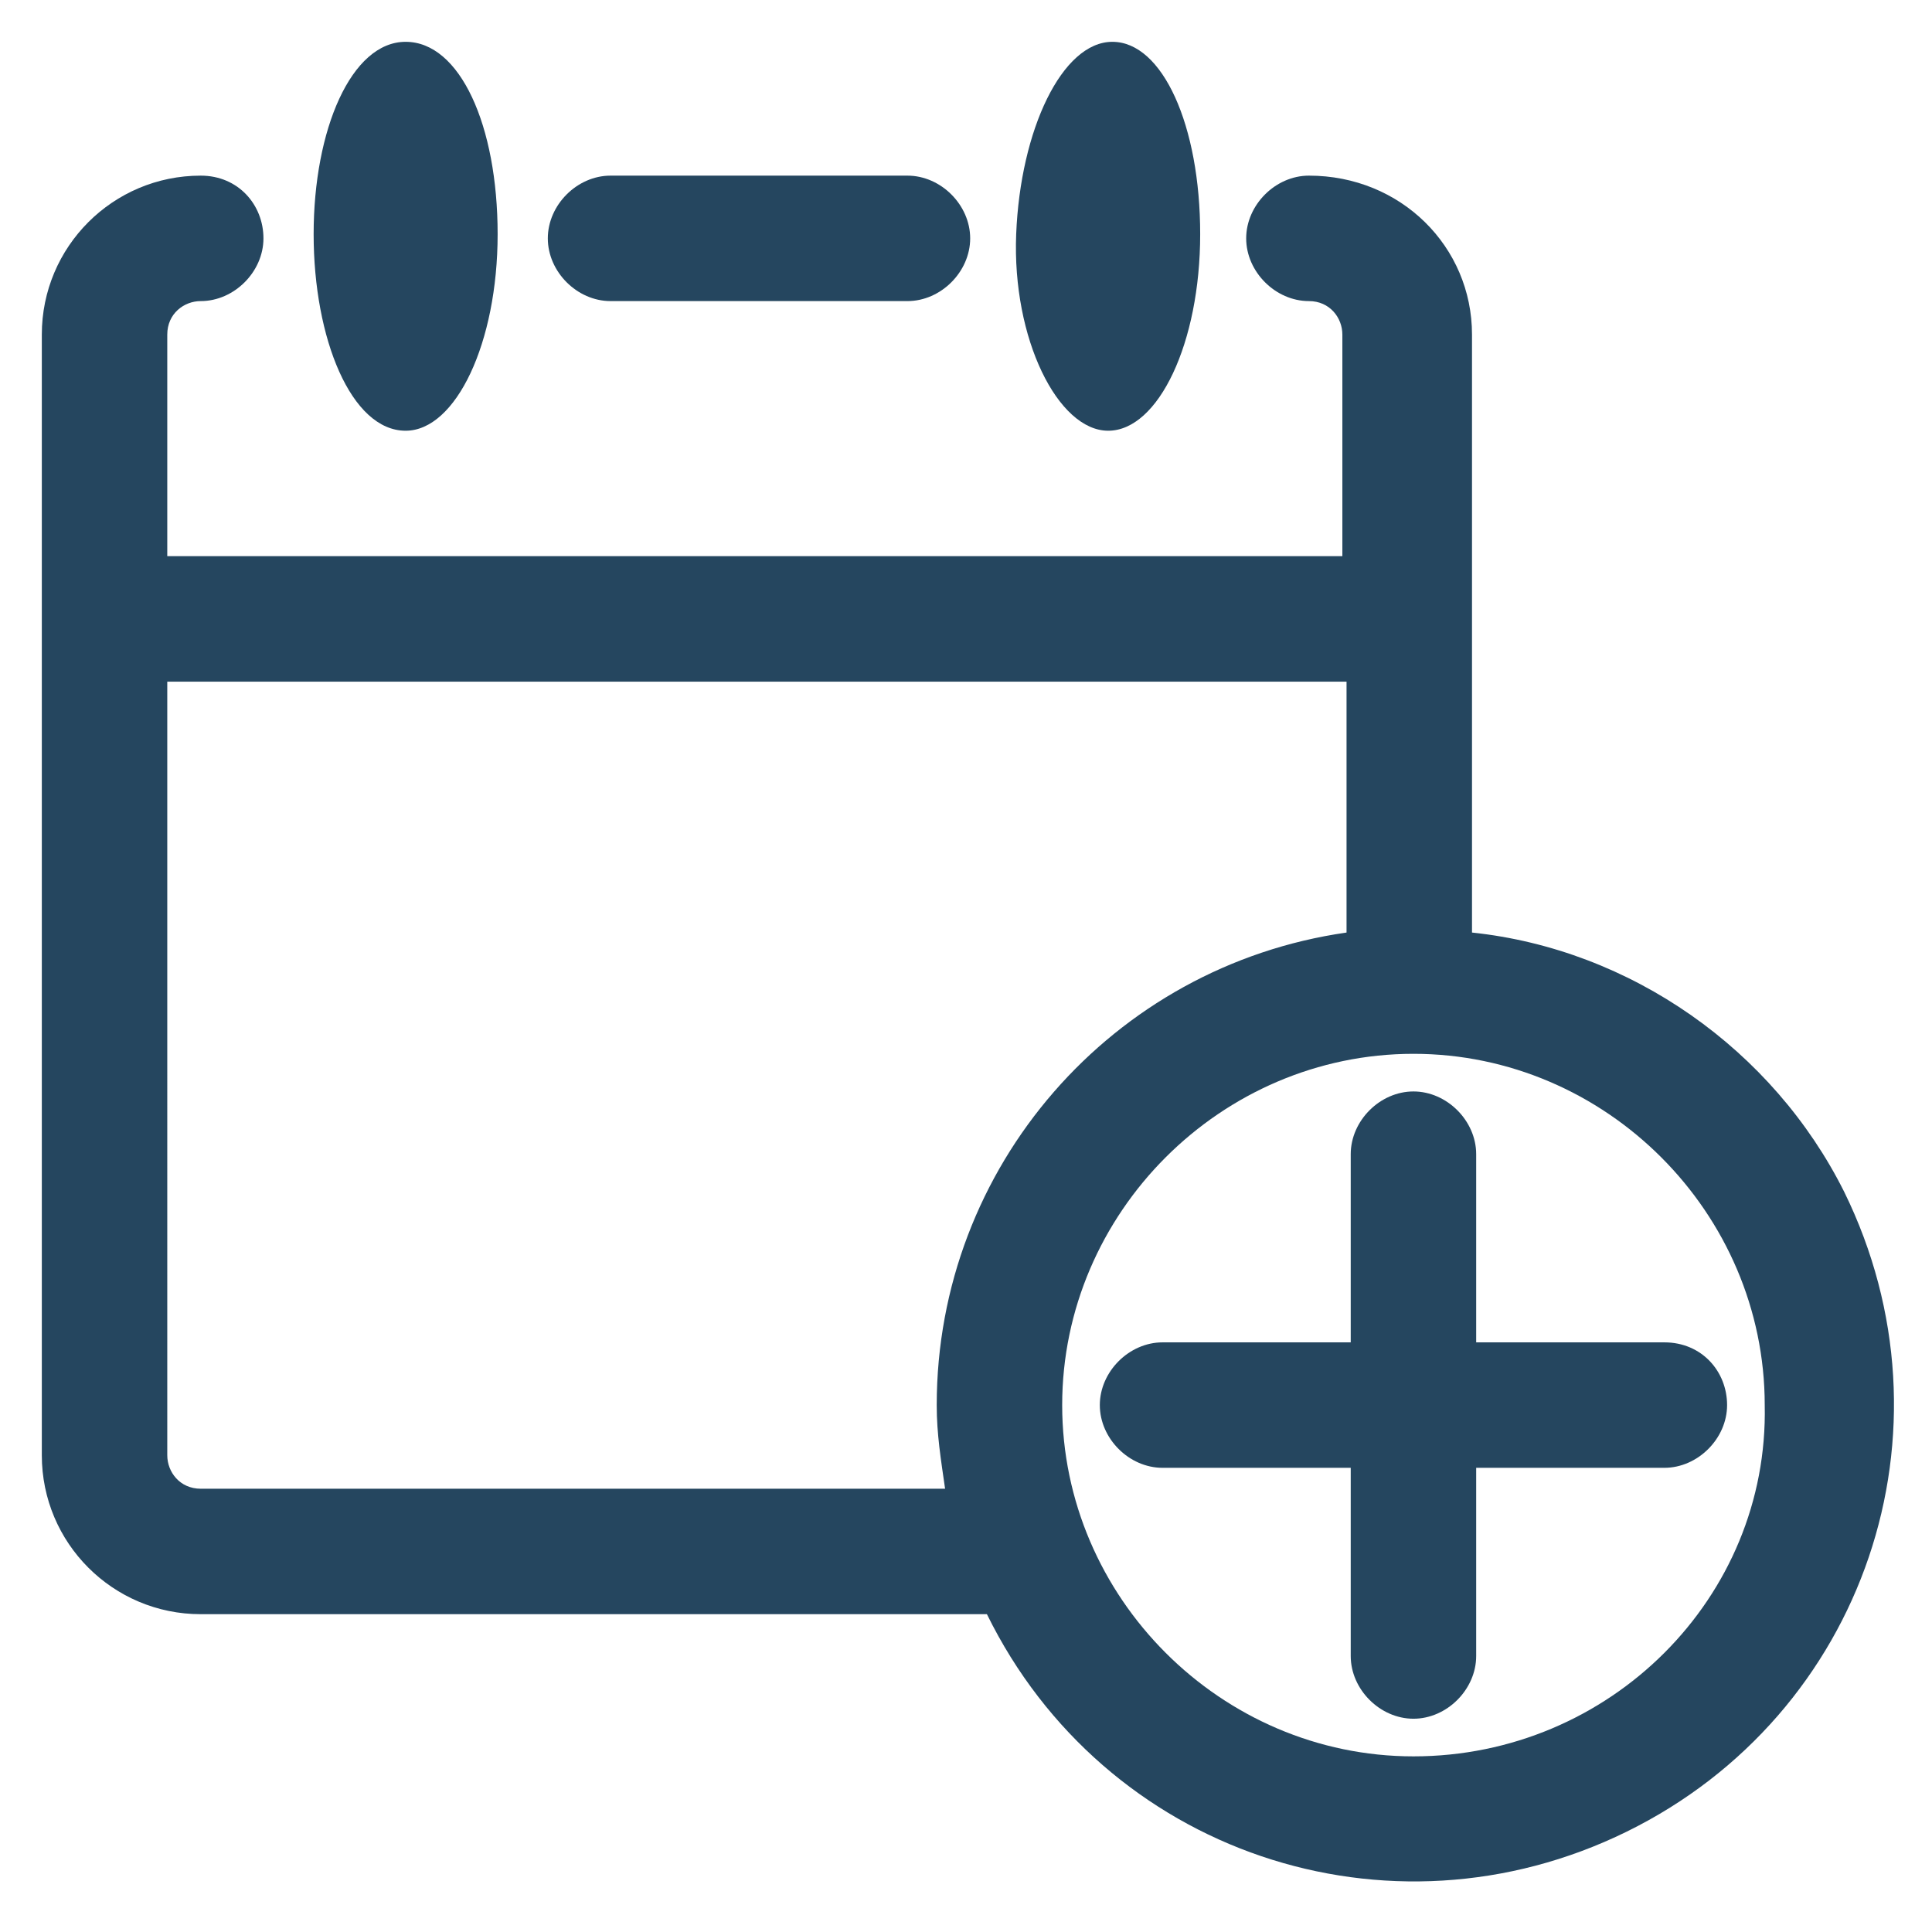<?xml version="1.0" encoding="utf-8"?>
<!-- Generator: Adobe Illustrator 24.0.1, SVG Export Plug-In . SVG Version: 6.00 Build 0)  -->
<svg version="1.1" id="PICTOS_vectos" xmlns="http://www.w3.org/2000/svg" xmlns:xlink="http://www.w3.org/1999/xlink" x="0px"
	 y="0px" viewBox="0 0 46.2 46.2" style="enable-background:new 0 0 46.2 46.2;" xml:space="preserve">
<style type="text/css">
	.st0{fill:#25465F;}
</style>
<path class="st0" d="M9.7,10.3c1.2,0,2.2-2.1,2.2-4.7S11,1,9.7,1S7.5,3.1,7.5,5.6S8.4,10.3,9.7,10.3z"/>
<path class="st0" d="M26.5,10.3c1.2,0,2.2-2.1,2.2-4.7S27.8,1,26.6,1s-2.2,2.1-2.3,4.6S25.3,10.3,26.5,10.3z"/>
<path class="st0" d="M14.6,7.2h7.1c0.8,0,1.5-0.7,1.5-1.5s-0.7-1.5-1.5-1.5h-7.1c-0.8,0-1.5,0.7-1.5,1.5S13.8,7.2,14.6,7.2z"/>
<path class="st0" d="M35.2,22.3v-7.5l0,0V8c0-2.1-1.7-3.8-3.9-3.8c-0.8,0-1.5,0.7-1.5,1.5s0.7,1.5,1.5,1.5c0.5,0,0.8,0.4,0.8,0.8
	c0,0,0,0,0,0v5.3H4V8c0-0.5,0.4-0.8,0.8-0.8c0,0,0,0,0,0c0.8,0,1.5-0.7,1.5-1.5S5.7,4.2,4.8,4.2C2.7,4.2,1,5.9,1,8l0,0v26.8
	c0,2.1,1.7,3.8,3.8,3.8l0,0h18.8c2.8,5.7,9.6,8,15.3,5.2c5.7-2.8,8-9.6,5.2-15.3C42.4,25.1,39,22.7,35.2,22.3z M4.8,35.6
	c-0.5,0-0.8-0.4-0.8-0.8V16.3h28.2v6c-5.6,0.8-9.8,5.6-9.8,11.3c0,0.7,0.1,1.3,0.2,2L4.8,35.6z M33.8,42c-4.6,0-8.4-3.8-8.4-8.4
	c0-4.6,3.8-8.4,8.4-8.4s8.4,3.8,8.4,8.4c0,0,0,0,0,0C42.3,38.2,38.5,42,33.8,42C33.8,42,33.8,42,33.8,42L33.8,42z"/>
<path class="st0" d="M39.8,32.1h-4.5v-4.5c0-0.8-0.7-1.5-1.5-1.5s-1.5,0.7-1.5,1.5v4.5h-4.5c-0.8,0-1.5,0.7-1.5,1.5s0.7,1.5,1.5,1.5
	h4.5v4.5c0,0.8,0.7,1.5,1.5,1.5s1.5-0.7,1.5-1.5v-4.5h4.5c0.8,0,1.5-0.7,1.5-1.5S40.7,32.1,39.8,32.1z"/>
</svg>
